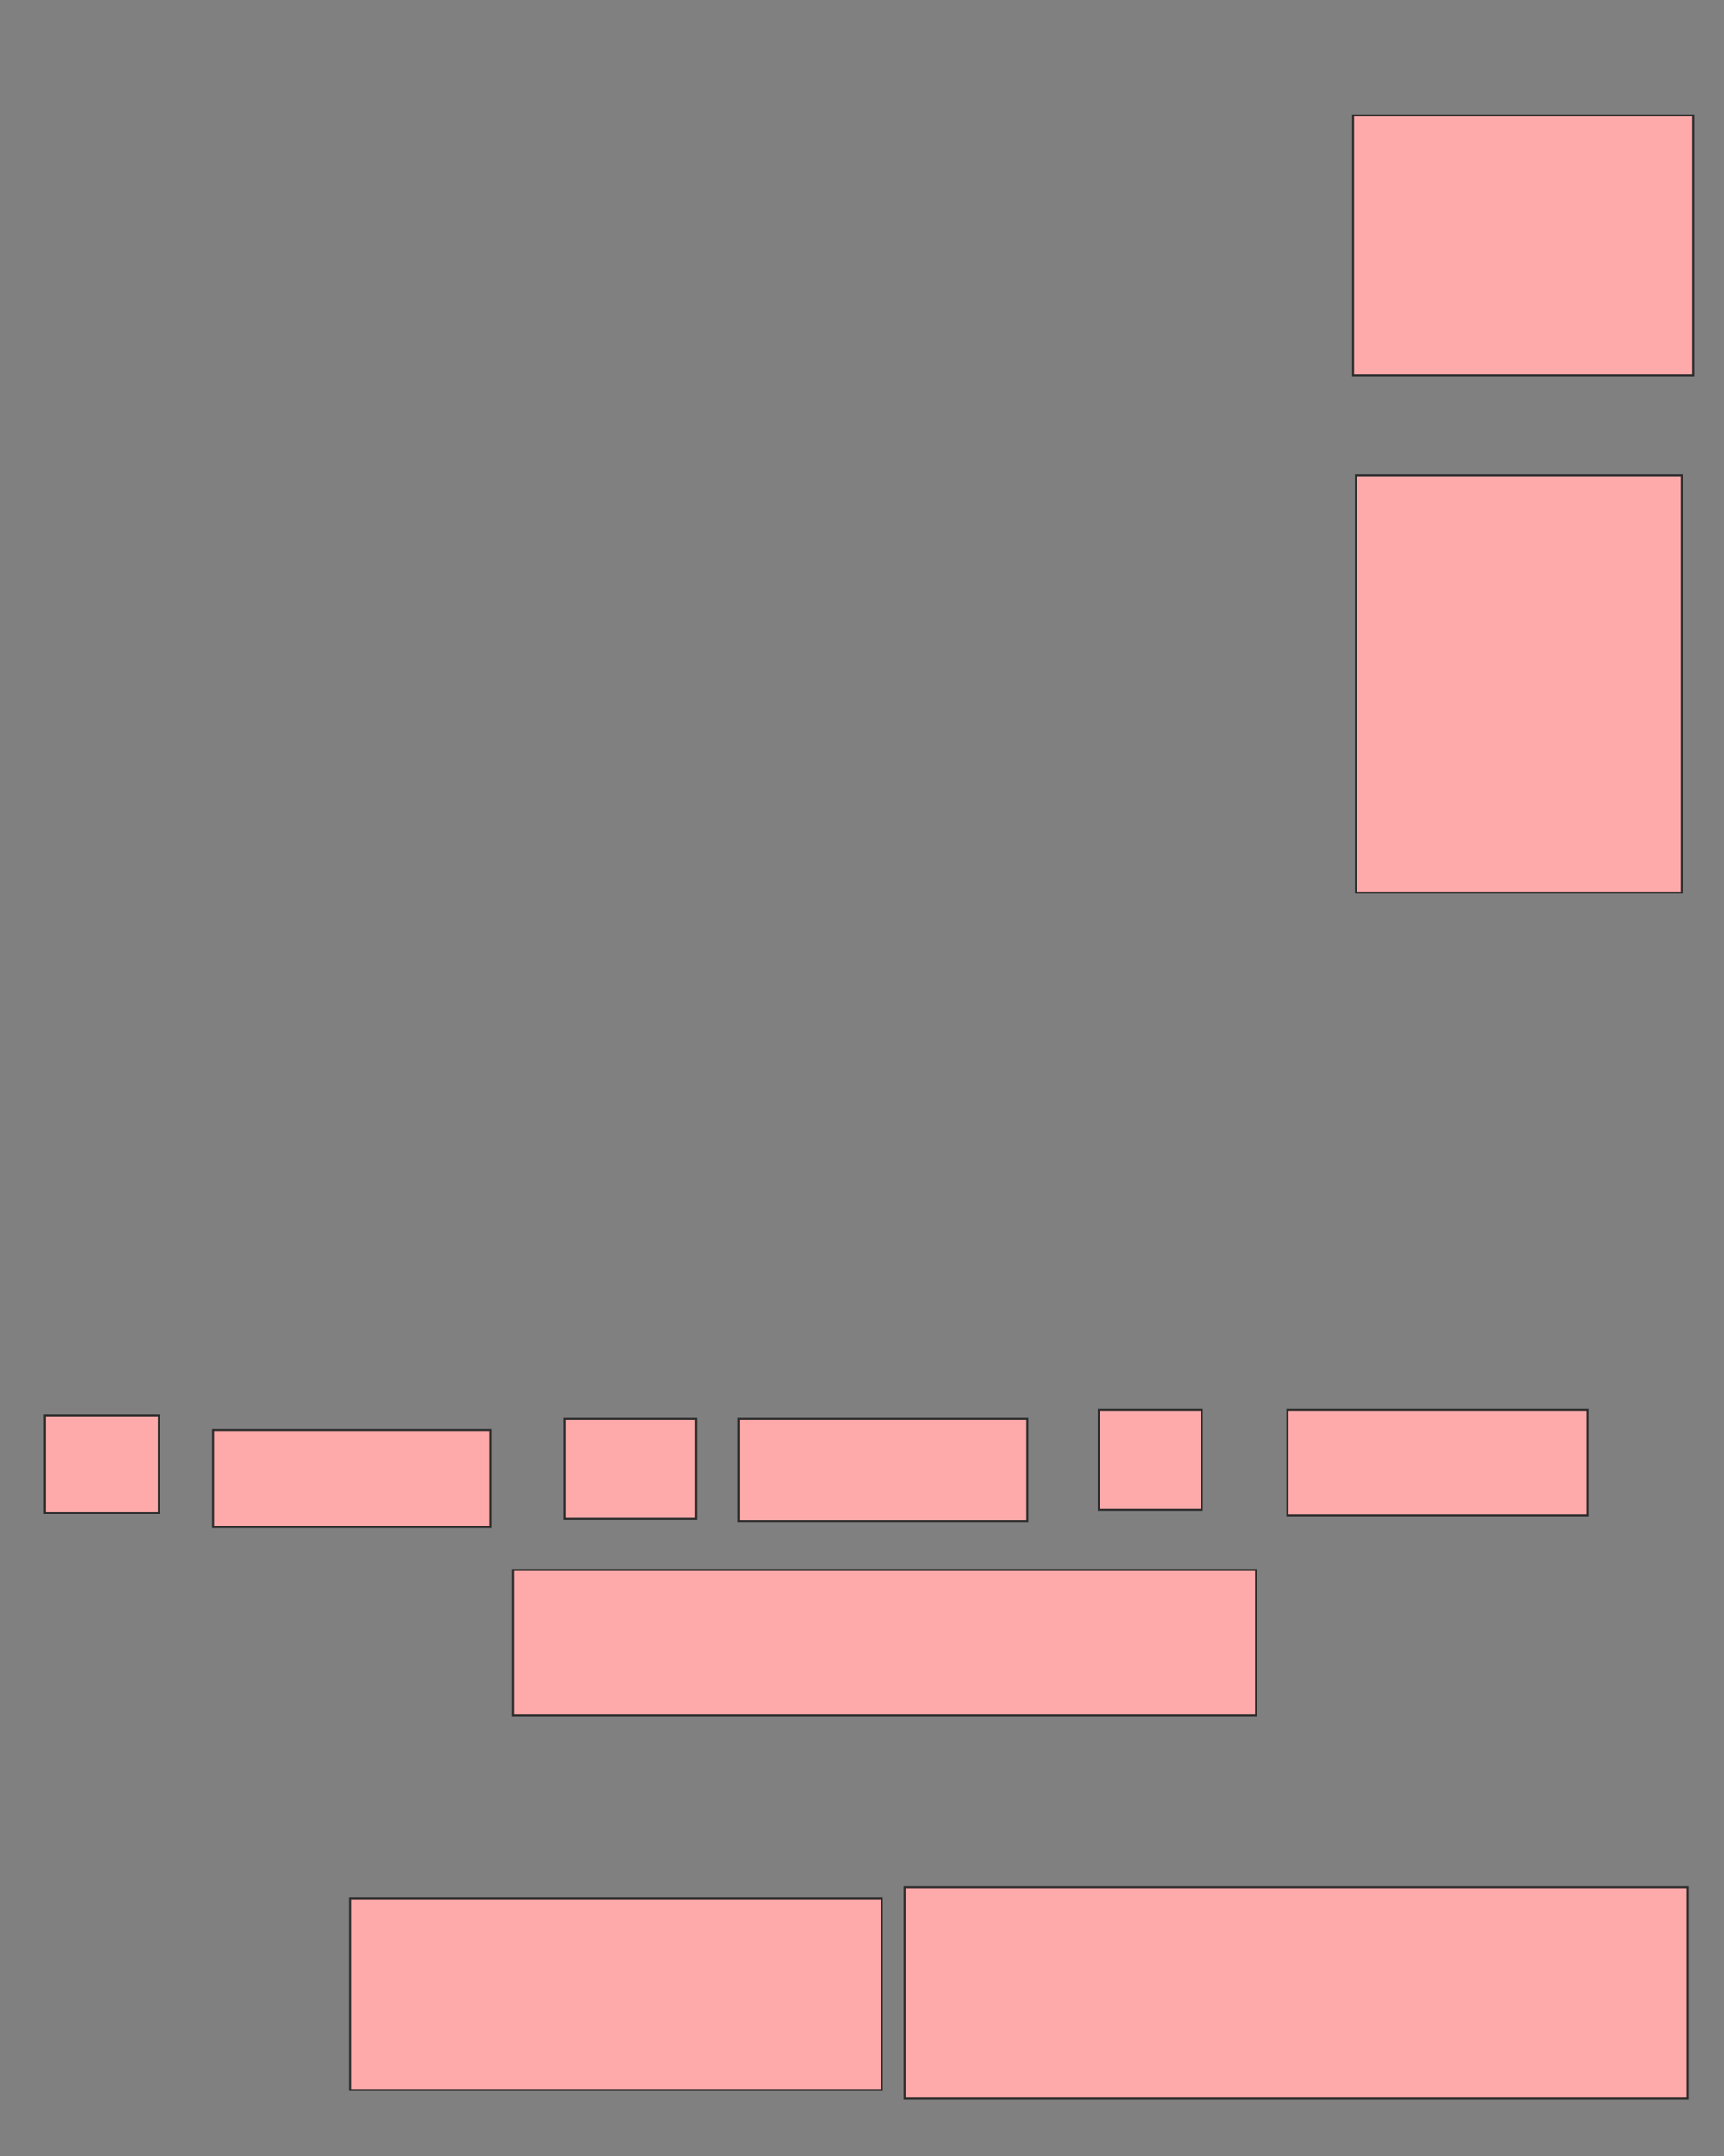 <svg height="1078" width="862" xmlns="http://www.w3.org/2000/svg">
 <rect width="100%" height="100%" fill="#808080" stroke="none"/>
 <!-- Created with Image Occlusion Enhanced -->
 <g>
  <title>Labels</title>
 </g>
 <g>
  <title>Masks</title>
  <rect fill="#FFEBA2" height="195.918" id="a56ca81818e0411386b9497ba3a2f5c2-oa-1" stroke="#2D2D2D" width="142.857" x="361.469" y="-819.837"/>
  <rect fill="#ffaaaa" height="130" id="a56ca81818e0411386b9497ba3a2f5c2-oa-2" stroke="#2D2D2D" width="170" x="676.571" y="57.714"/>
  <rect fill="#ffaaaa" height="208.571" id="a56ca81818e0411386b9497ba3a2f5c2-oa-3" stroke="#2D2D2D" width="162.857" x="678" y="237.714"/>
  <rect fill="#ffaaaa" height="48.571" id="a56ca81818e0411386b9497ba3a2f5c2-oa-4" stroke="#2D2D2D" width="57.143" x="22.286" y="707.714"/>
  <rect fill="#ffaaaa" height="48.571" id="a56ca81818e0411386b9497ba3a2f5c2-oa-5" stroke="#2D2D2D" width="138.571" x="106.571" y="714.857"/>
  <rect fill="#ffaaaa" height="95.714" id="a56ca81818e0411386b9497ba3a2f5c2-oa-6" stroke="#2D2D2D" width="265.714" x="175.143" y="949.143"/>
  <rect fill="#ffaaaa" height="50" id="a56ca81818e0411386b9497ba3a2f5c2-oa-7" stroke="#2D2D2D" width="65.714" x="282.286" y="709.143"/>
  <rect fill="#ffaaaa" height="51.429" id="a56ca81818e0411386b9497ba3a2f5c2-oa-8" stroke="#2D2D2D" width="144.286" x="369.428" y="709.143"/>
  <rect fill="#ffaaaa" height="50" id="a56ca81818e0411386b9497ba3a2f5c2-oa-9" stroke="#2D2D2D" width="51.429" x="549.428" y="704.857"/>
  <rect fill="#ffaaaa" height="52.857" id="a56ca81818e0411386b9497ba3a2f5c2-oa-10" stroke="#2D2D2D" width="150" x="643.714" y="704.857"/>
  <rect fill="#ffaaaa" height="72.857" id="a56ca81818e0411386b9497ba3a2f5c2-oa-11" stroke="#2D2D2D" width="371.429" x="256.571" y="784.857"/>
  <rect fill="#ffaaaa" height="105.714" id="a56ca81818e0411386b9497ba3a2f5c2-oa-12" stroke="#2D2D2D" width="391.429" x="452.286" y="943.429"/>
 </g>
</svg>
